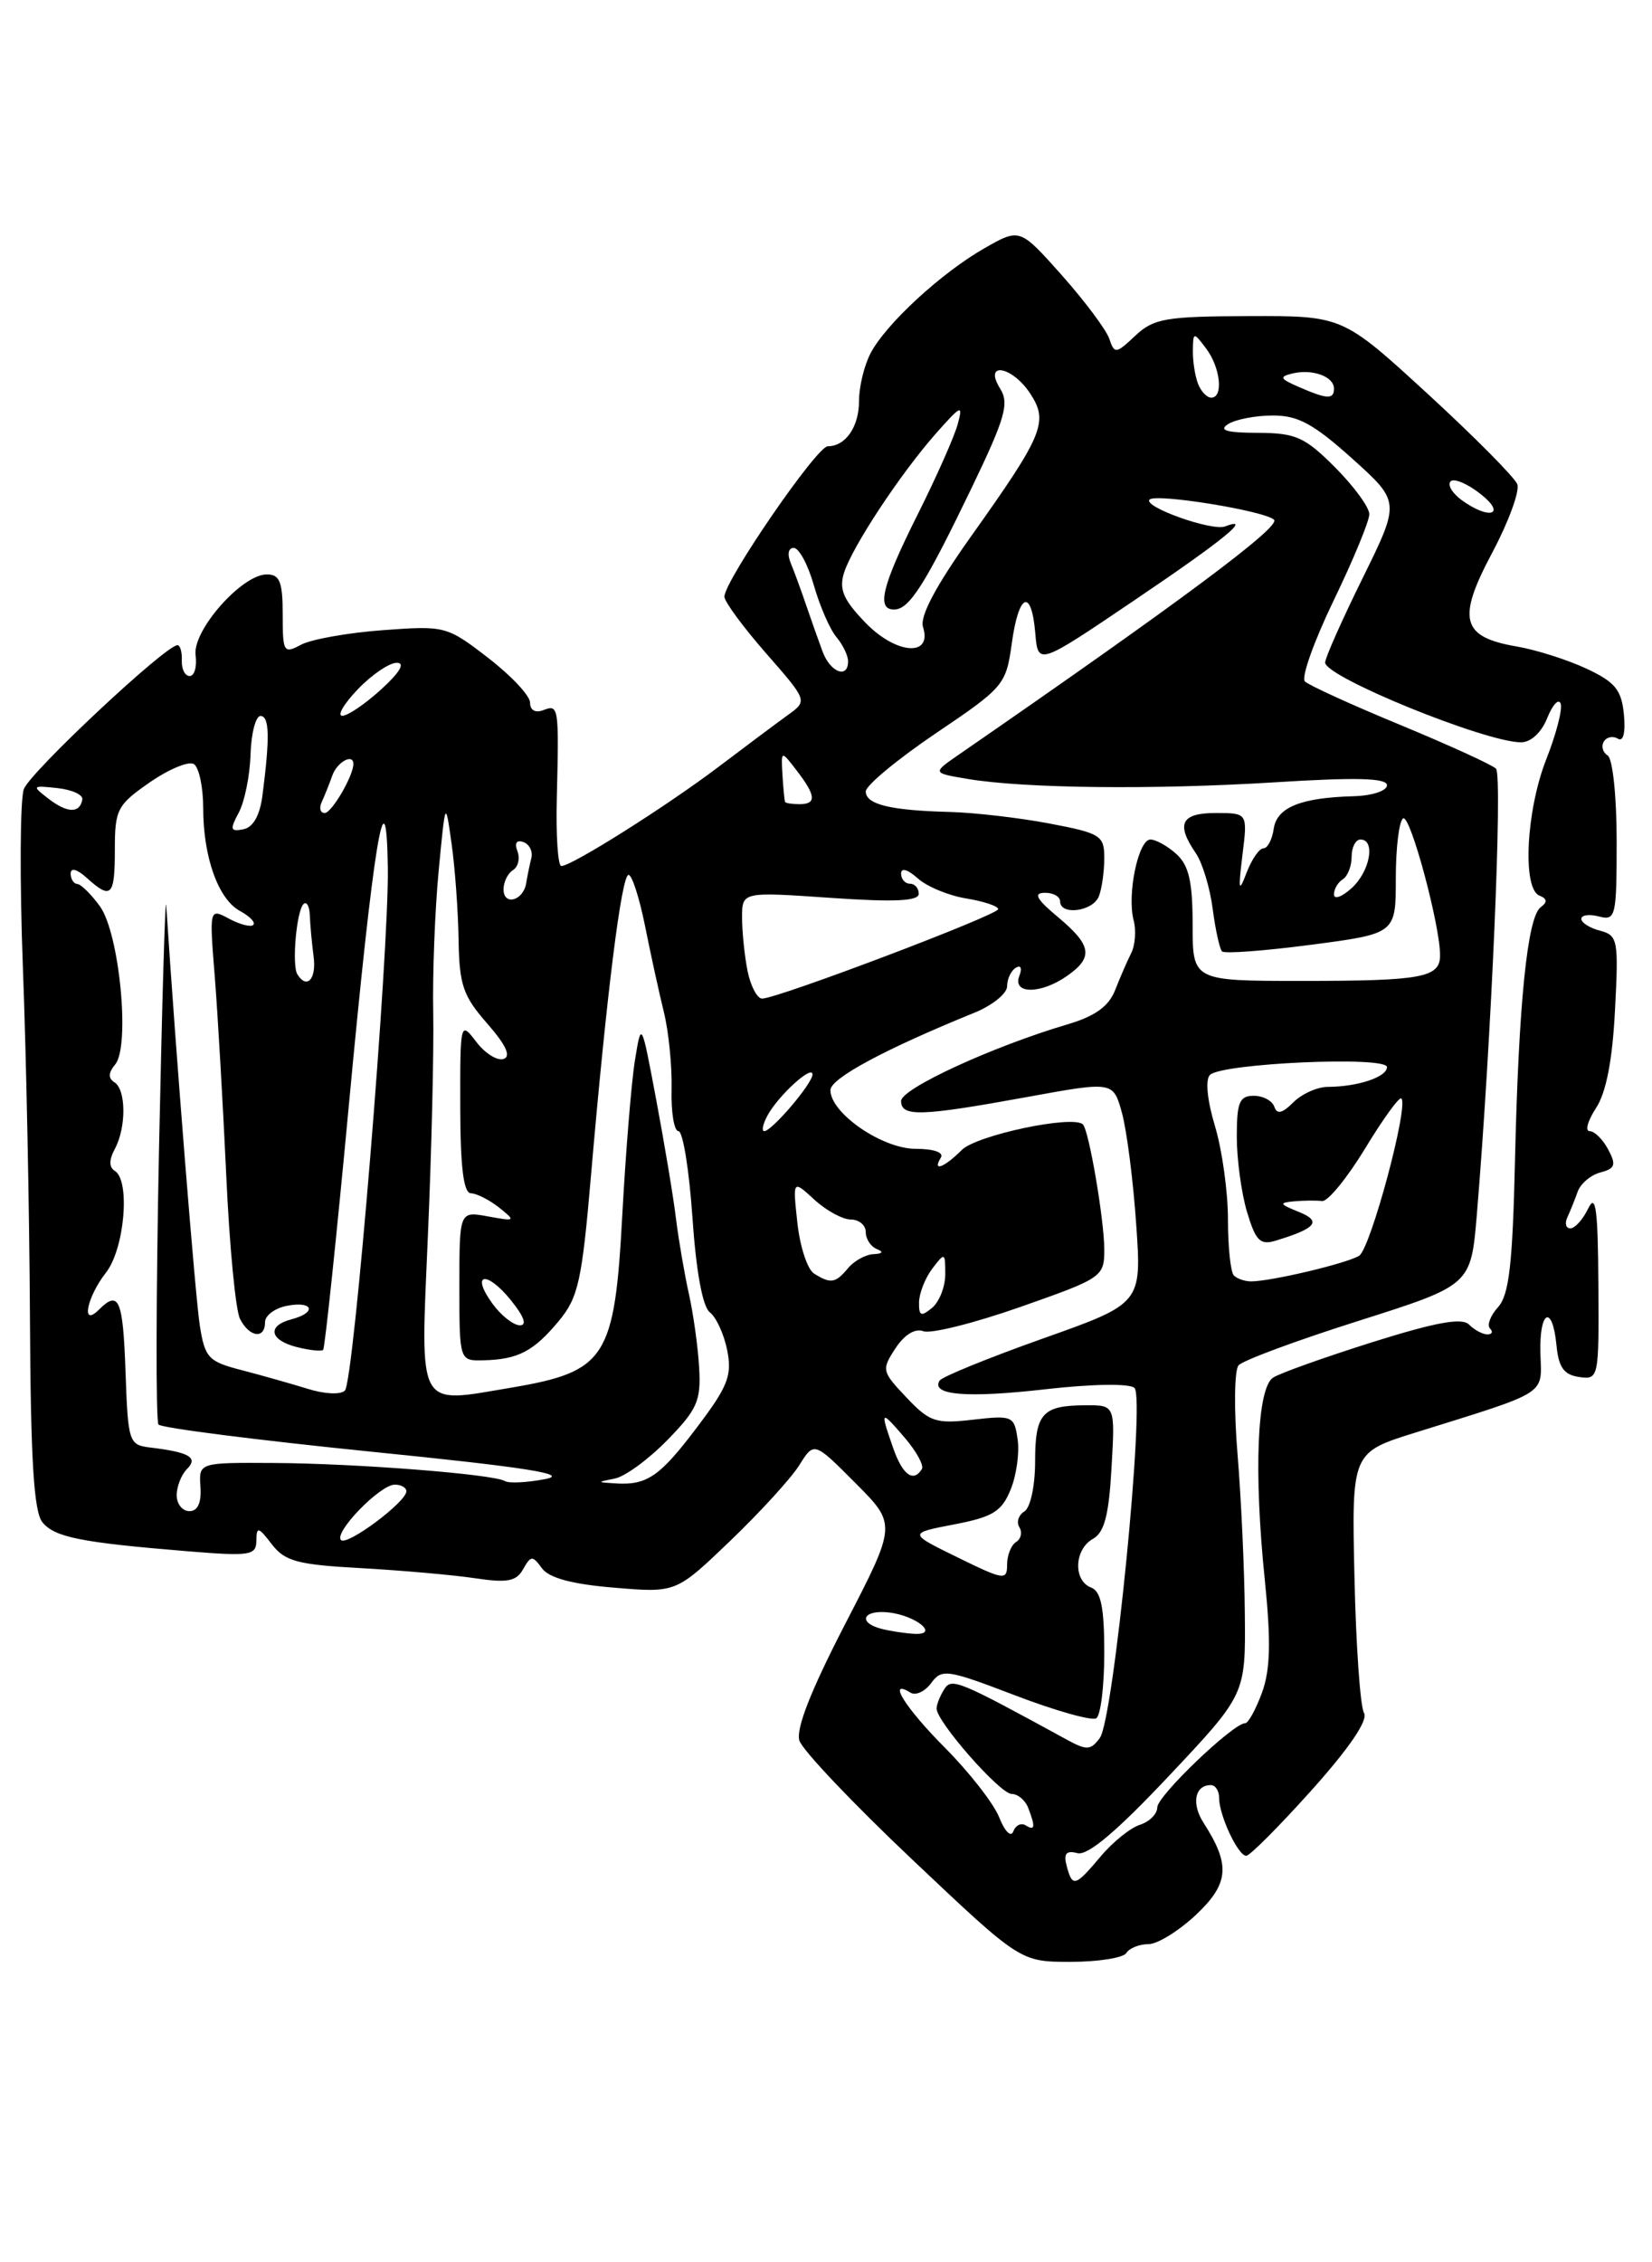<?xml version="1.0" encoding="UTF-8" standalone="no"?>
<!DOCTYPE svg PUBLIC "-//W3C//DTD SVG 1.1//EN" "http://www.w3.org/Graphics/SVG/1.1/DTD/svg11.dtd" >
<svg xmlns="http://www.w3.org/2000/svg" xmlns:xlink="http://www.w3.org/1999/xlink" version="1.1" viewBox="0 0 187 256">
 <g >
 <path fill="currentColor"
d=" M 127.50 221.00 C 127.84 220.45 128.96 220.00 129.99 220.00 C 131.02 220.00 133.44 218.50 135.38 216.68 C 139.13 213.14 139.30 211.03 136.25 206.29 C 134.84 204.11 135.24 202.00 137.06 202.00 C 137.58 202.00 138.00 202.65 138.00 203.45 C 138.00 205.43 140.14 210.00 141.07 210.00 C 141.48 210.00 144.82 206.64 148.50 202.54 C 152.77 197.77 154.89 194.64 154.40 193.84 C 153.98 193.15 153.49 186.24 153.32 178.48 C 153.00 164.36 153.00 164.36 160.25 162.10 C 175.35 157.39 174.52 157.92 174.37 153.20 C 174.21 148.28 175.73 147.49 176.19 152.25 C 176.43 154.74 177.03 155.57 178.75 155.82 C 180.97 156.13 181.00 155.98 180.93 145.32 C 180.88 136.79 180.63 134.98 179.78 136.75 C 179.18 137.99 178.28 139.00 177.76 139.00 C 177.25 139.00 177.10 138.44 177.42 137.75 C 177.74 137.06 178.27 135.75 178.59 134.84 C 178.92 133.93 180.08 132.95 181.17 132.67 C 182.83 132.23 182.97 131.82 182.04 130.07 C 181.43 128.93 180.49 128.00 179.94 128.00 C 179.40 128.00 179.72 126.83 180.66 125.39 C 181.81 123.65 182.52 120.00 182.81 114.33 C 183.23 106.37 183.13 105.85 181.13 105.32 C 179.96 105.02 179.00 104.41 179.00 103.98 C 179.00 103.54 179.90 103.42 181.00 103.71 C 182.89 104.20 183.00 103.74 183.00 95.18 C 183.00 90.12 182.55 85.84 181.98 85.49 C 181.42 85.14 181.23 84.44 181.55 83.91 C 181.87 83.39 182.59 83.25 183.14 83.59 C 183.75 83.97 184.02 82.91 183.82 80.85 C 183.55 78.07 182.84 77.19 179.60 75.67 C 177.46 74.67 173.91 73.54 171.71 73.16 C 165.43 72.09 164.89 70.09 168.90 62.57 C 170.76 59.07 172.05 55.57 171.75 54.79 C 171.45 54.02 166.89 49.42 161.60 44.56 C 151.98 35.74 151.98 35.74 141.41 35.77 C 131.94 35.80 130.60 36.03 128.51 37.99 C 126.32 40.05 126.15 40.07 125.57 38.34 C 125.23 37.33 122.81 34.09 120.20 31.15 C 115.44 25.81 115.44 25.81 111.47 28.07 C 106.57 30.86 100.27 36.66 98.53 40.00 C 97.82 41.38 97.24 43.77 97.24 45.33 C 97.25 48.28 95.73 50.50 93.70 50.50 C 92.46 50.50 82.01 65.71 82.00 67.52 C 82.00 68.08 84.12 70.96 86.71 73.92 C 91.42 79.30 91.42 79.30 89.20 80.90 C 87.98 81.78 84.46 84.41 81.37 86.75 C 75.44 91.24 64.72 98.00 63.54 98.00 C 63.15 98.00 62.92 94.51 63.03 90.25 C 63.28 79.92 63.24 79.69 61.50 80.36 C 60.60 80.71 60.00 80.37 60.00 79.51 C 60.00 78.73 57.86 76.45 55.25 74.44 C 50.58 70.84 50.38 70.79 43.34 71.31 C 39.40 71.60 35.24 72.34 34.09 72.95 C 32.11 74.01 32.00 73.83 32.00 69.54 C 32.00 65.83 31.67 65.00 30.20 65.00 C 27.38 65.00 21.77 71.35 22.14 74.14 C 22.31 75.44 22.01 76.50 21.47 76.50 C 20.94 76.50 20.54 75.71 20.58 74.75 C 20.62 73.79 20.40 73.01 20.08 73.01 C 18.70 73.05 3.43 87.36 2.70 89.29 C 2.27 90.46 2.22 99.54 2.59 109.46 C 2.97 119.38 3.33 137.22 3.39 149.10 C 3.47 165.28 3.83 171.09 4.81 172.27 C 6.21 173.96 9.15 174.55 21.25 175.54 C 28.33 176.12 29.00 176.01 29.02 174.34 C 29.04 172.71 29.24 172.76 30.77 174.75 C 32.26 176.68 33.68 177.06 40.88 177.45 C 45.49 177.71 51.28 178.22 53.76 178.59 C 57.43 179.14 58.45 178.95 59.22 177.56 C 60.10 176.01 60.28 176.00 61.35 177.47 C 62.15 178.56 64.77 179.27 69.52 179.66 C 76.52 180.25 76.52 180.25 82.65 174.37 C 86.02 171.14 89.54 167.29 90.47 165.81 C 92.15 163.12 92.15 163.12 96.82 167.81 C 101.50 172.50 101.50 172.50 95.68 183.75 C 91.78 191.30 90.07 195.65 90.49 196.97 C 90.84 198.06 96.60 204.13 103.31 210.47 C 115.50 222.00 115.50 222.00 121.19 222.00 C 124.32 222.00 127.16 221.55 127.50 221.00 Z  M 120.74 211.13 C 120.38 209.74 120.69 209.37 121.96 209.70 C 123.13 210.01 126.42 207.23 132.34 200.94 C 141.00 191.74 141.00 191.74 140.91 182.62 C 140.87 177.60 140.49 169.45 140.08 164.50 C 139.67 159.55 139.72 155.05 140.20 154.50 C 140.67 153.95 146.79 151.68 153.78 149.47 C 166.50 145.43 166.50 145.43 167.17 137.47 C 168.81 117.81 170.11 87.71 169.34 86.98 C 168.88 86.53 164.00 84.31 158.50 82.03 C 153.00 79.76 148.14 77.54 147.71 77.11 C 147.27 76.67 148.74 72.56 150.96 67.96 C 153.18 63.37 155.00 58.97 155.00 58.19 C 155.00 57.40 153.25 55.02 151.12 52.88 C 147.68 49.44 146.68 49.00 142.37 48.98 C 138.86 48.97 137.92 48.70 139.00 48.00 C 139.82 47.47 142.10 47.02 144.06 47.02 C 146.92 47.00 148.68 47.96 153.06 51.89 C 158.50 56.78 158.50 56.78 154.25 65.41 C 151.91 70.15 150.00 74.45 150.00 74.97 C 150.00 76.61 168.16 84.00 172.18 84.00 C 173.29 84.00 174.50 82.88 175.14 81.25 C 175.75 79.74 176.43 79.00 176.66 79.62 C 176.89 80.23 176.16 83.06 175.04 85.90 C 172.75 91.71 172.30 100.55 174.25 101.34 C 175.14 101.70 175.19 102.08 174.39 102.67 C 172.89 103.80 171.90 113.56 171.49 131.34 C 171.22 143.09 170.82 146.54 169.57 147.92 C 168.70 148.88 168.30 149.96 168.66 150.33 C 169.03 150.70 168.90 151.00 168.37 151.00 C 167.84 151.00 166.90 150.50 166.29 149.89 C 165.48 149.08 162.54 149.62 155.34 151.88 C 149.93 153.59 144.87 155.39 144.11 155.89 C 142.30 157.06 141.91 166.55 143.17 178.77 C 143.88 185.74 143.80 188.91 142.86 191.52 C 142.16 193.43 141.30 195.00 140.94 195.00 C 139.59 195.00 131.00 203.22 131.00 204.52 C 131.00 205.26 130.12 206.14 129.04 206.49 C 127.97 206.83 125.97 208.43 124.61 210.05 C 121.69 213.52 121.39 213.60 120.74 211.13 Z  M 113.11 205.66 C 112.49 204.09 109.73 200.56 106.99 197.80 C 102.48 193.27 100.34 189.86 103.07 191.54 C 103.65 191.90 104.71 191.41 105.41 190.45 C 106.61 188.81 107.20 188.90 114.94 191.86 C 119.47 193.59 123.59 194.75 124.09 194.44 C 124.59 194.13 125.00 190.81 125.00 187.05 C 125.00 181.90 124.63 180.07 123.50 179.64 C 121.46 178.86 121.60 175.32 123.71 174.14 C 125.01 173.42 125.52 171.46 125.82 166.09 C 126.23 159.00 126.23 159.00 122.86 159.02 C 117.98 159.04 117.17 159.95 117.17 165.40 C 117.17 168.14 116.64 170.61 115.96 171.03 C 115.29 171.44 115.03 172.25 115.39 172.82 C 115.74 173.39 115.58 174.14 115.02 174.49 C 114.46 174.84 114.00 175.99 114.00 177.05 C 114.00 178.86 113.65 178.81 108.41 176.24 C 102.81 173.50 102.81 173.50 108.01 172.50 C 112.39 171.66 113.39 171.04 114.40 168.56 C 115.06 166.94 115.42 164.38 115.19 162.87 C 114.81 160.23 114.61 160.14 110.15 160.65 C 105.93 161.14 105.23 160.91 102.61 158.14 C 99.82 155.20 99.77 155.00 101.36 152.58 C 102.38 151.02 103.58 150.29 104.52 150.64 C 105.35 150.96 110.30 149.72 115.51 147.89 C 124.77 144.64 125.00 144.48 125.00 141.41 C 125.00 138.08 123.27 127.93 122.58 127.24 C 121.48 126.14 110.55 128.45 108.87 130.13 C 106.86 132.14 105.49 132.64 106.50 131.00 C 106.87 130.41 105.70 130.00 103.64 130.00 C 99.86 130.00 94.00 125.96 94.00 123.36 C 94.00 122.03 100.18 118.71 110.25 114.62 C 112.31 113.79 114.00 112.43 114.00 111.61 C 114.00 110.79 114.44 109.84 114.99 109.51 C 115.56 109.16 115.72 109.56 115.38 110.45 C 114.59 112.52 117.82 112.51 120.78 110.44 C 123.80 108.33 123.59 106.98 119.76 103.78 C 117.32 101.74 116.94 101.05 118.25 101.03 C 119.21 101.01 120.00 101.45 120.00 102.00 C 120.00 103.63 123.73 103.14 124.39 101.42 C 124.73 100.55 125.00 98.61 125.00 97.10 C 125.00 94.54 124.60 94.29 118.75 93.18 C 115.31 92.53 110.25 91.95 107.50 91.88 C 100.79 91.71 98.00 91.03 98.00 89.56 C 98.00 88.89 101.57 85.93 105.93 82.98 C 113.64 77.78 113.88 77.50 114.53 72.81 C 115.31 67.12 116.75 66.49 117.19 71.65 C 117.50 75.30 117.50 75.30 128.27 68.02 C 138.44 61.16 141.92 58.33 138.67 59.57 C 137.20 60.14 129.33 57.33 130.13 56.53 C 130.86 55.81 143.21 57.81 144.22 58.82 C 145.00 59.60 133.49 68.17 108.51 85.41 C 105.53 87.47 105.53 87.47 109.51 88.14 C 115.93 89.22 130.53 89.38 144.25 88.53 C 153.57 87.94 157.00 88.04 157.00 88.86 C 157.00 89.49 155.32 90.04 153.25 90.10 C 147.23 90.26 144.53 91.36 144.18 93.79 C 144.00 95.01 143.48 96.00 143.01 96.00 C 142.55 96.00 141.69 97.24 141.11 98.75 C 140.22 101.09 140.15 100.78 140.64 96.75 C 141.23 92.00 141.23 92.00 137.61 92.00 C 133.70 92.00 133.09 93.23 135.35 96.53 C 136.10 97.61 136.96 100.45 137.27 102.83 C 137.58 105.22 138.06 107.39 138.33 107.66 C 138.60 107.94 143.14 107.60 148.41 106.91 C 158.00 105.65 158.00 105.65 158.00 99.39 C 158.00 95.94 158.37 92.89 158.83 92.61 C 159.63 92.11 163.04 104.78 163.01 108.14 C 162.99 110.62 160.94 111.00 147.42 111.00 C 135.00 111.00 135.00 111.00 135.00 104.65 C 135.00 99.78 134.58 97.93 133.17 96.65 C 132.17 95.74 130.84 95.00 130.22 95.00 C 128.85 95.00 127.56 101.21 128.32 104.13 C 128.63 105.28 128.50 106.97 128.04 107.87 C 127.59 108.76 126.77 110.65 126.22 112.06 C 125.50 113.88 123.96 114.99 120.86 115.91 C 112.38 118.41 102.00 123.19 102.00 124.59 C 102.00 126.40 104.23 126.33 116.25 124.14 C 126.01 122.36 126.01 122.36 127.00 125.93 C 127.54 127.89 128.27 133.55 128.61 138.50 C 129.24 147.50 129.24 147.50 118.04 151.47 C 111.88 153.66 106.62 155.80 106.36 156.23 C 105.34 157.88 109.45 158.22 118.31 157.21 C 123.68 156.60 127.88 156.54 128.42 157.06 C 129.65 158.24 126.06 194.54 124.50 196.66 C 123.48 198.06 123.01 198.09 120.80 196.88 C 108.43 190.12 107.72 189.83 106.88 191.16 C 106.41 191.90 106.02 192.87 106.02 193.33 C 105.99 194.80 113.20 203.00 114.51 203.00 C 115.21 203.00 116.06 203.71 116.39 204.58 C 117.23 206.76 117.16 207.21 116.09 206.55 C 115.58 206.24 114.96 206.55 114.70 207.24 C 114.44 207.95 113.74 207.25 113.11 205.66 Z  M 99.75 184.31 C 97.04 183.60 97.69 182.14 100.57 182.46 C 103.74 182.81 106.42 185.06 103.45 184.88 C 102.38 184.82 100.71 184.56 99.75 184.31 Z  M 38.60 174.27 C 37.76 173.42 43.02 168.00 44.69 168.00 C 45.41 168.00 46.00 168.34 46.00 168.75 C 46.00 169.96 39.29 174.96 38.60 174.27 Z  M 20.00 169.20 C 20.00 168.21 20.53 166.87 21.17 166.23 C 22.47 164.93 21.43 164.33 17.00 163.80 C 14.59 163.51 14.49 163.21 14.21 155.25 C 13.92 147.01 13.46 145.94 11.20 148.20 C 9.14 150.26 9.80 146.82 12.00 144.00 C 14.10 141.32 14.77 133.59 13.00 132.50 C 12.33 132.08 12.33 131.26 13.00 130.01 C 14.31 127.56 14.28 123.29 12.95 122.47 C 12.23 122.02 12.26 121.39 13.04 120.45 C 14.76 118.38 13.52 105.58 11.30 102.54 C 10.31 101.18 9.16 100.05 8.75 100.03 C 8.34 100.01 8.00 99.48 8.00 98.85 C 8.00 98.15 8.73 98.35 9.83 99.35 C 12.59 101.84 13.00 101.43 13.00 96.14 C 13.00 91.60 13.27 91.09 16.94 88.54 C 19.11 87.04 21.36 86.10 21.94 86.46 C 22.52 86.82 23.00 89.05 23.00 91.41 C 23.00 97.00 24.71 101.78 27.19 103.10 C 28.28 103.69 28.95 104.39 28.67 104.66 C 28.40 104.94 27.16 104.62 25.93 103.96 C 23.69 102.77 23.69 102.77 24.32 110.63 C 24.66 114.96 25.24 125.03 25.61 133.00 C 25.97 140.97 26.67 148.29 27.17 149.25 C 28.24 151.34 30.00 151.57 30.00 149.62 C 30.00 148.86 31.12 148.02 32.50 147.76 C 35.46 147.19 35.90 148.53 33.00 149.29 C 30.19 150.02 30.51 151.66 33.62 152.44 C 35.06 152.80 36.39 152.94 36.58 152.75 C 36.77 152.56 38.09 140.05 39.50 124.95 C 42.26 95.45 43.72 86.53 43.90 98.11 C 44.05 107.70 40.06 156.34 39.04 157.36 C 38.56 157.84 36.71 157.75 34.84 157.16 C 33.00 156.59 29.64 155.64 27.38 155.05 C 23.59 154.08 23.20 153.66 22.62 150.02 C 22.12 146.87 19.91 119.28 18.82 102.50 C 18.71 100.85 18.35 113.22 18.00 130.00 C 17.66 146.78 17.63 160.81 17.94 161.20 C 18.25 161.58 29.07 162.96 42.00 164.27 C 59.60 166.04 64.55 166.82 61.73 167.37 C 59.66 167.77 57.61 167.87 57.16 167.60 C 55.90 166.82 40.35 165.60 31.00 165.55 C 22.50 165.50 22.50 165.50 22.69 168.25 C 22.81 170.06 22.39 171.00 21.44 171.00 C 20.65 171.00 20.00 170.19 20.00 169.20 Z  M 69.60 167.31 C 70.75 167.09 73.42 165.13 75.54 162.96 C 78.93 159.49 79.36 158.51 79.14 154.76 C 79.01 152.42 78.48 148.66 77.98 146.41 C 77.48 144.16 76.82 140.34 76.52 137.91 C 76.23 135.49 75.22 129.45 74.29 124.50 C 72.60 115.50 72.60 115.50 71.87 120.00 C 71.47 122.47 70.83 130.35 70.44 137.50 C 69.57 153.71 68.61 155.21 57.85 157.03 C 47.08 158.84 47.58 159.76 48.44 139.72 C 48.85 130.25 49.12 118.94 49.04 114.60 C 48.95 110.25 49.23 103.05 49.65 98.60 C 50.42 90.50 50.42 90.50 51.12 95.50 C 51.51 98.25 51.86 103.14 51.91 106.37 C 51.99 111.46 52.42 112.71 55.15 115.82 C 57.28 118.26 57.88 119.54 57.00 119.83 C 56.29 120.07 54.89 119.19 53.90 117.88 C 52.11 115.53 52.08 115.63 52.10 125.25 C 52.11 132.10 52.47 135.01 53.31 135.03 C 53.96 135.05 55.40 135.78 56.50 136.65 C 58.41 138.18 58.36 138.22 55.25 137.65 C 52.00 137.05 52.00 137.05 52.00 145.53 C 52.00 154.00 52.00 154.00 54.75 153.93 C 58.65 153.83 60.39 152.92 63.24 149.50 C 65.46 146.83 65.87 145.00 66.90 133.00 C 68.65 112.63 70.35 99.00 71.15 99.00 C 71.54 99.00 72.37 101.59 73.01 104.75 C 73.64 107.91 74.60 112.30 75.14 114.50 C 75.69 116.70 76.08 120.64 76.02 123.25 C 75.95 125.86 76.31 128.00 76.80 128.00 C 77.30 128.00 78.01 132.39 78.38 137.75 C 78.80 143.90 79.53 147.87 80.35 148.50 C 81.07 149.05 81.96 150.99 82.32 152.81 C 82.88 155.65 82.40 156.88 78.93 161.47 C 74.70 167.08 73.24 168.09 69.67 167.86 C 67.54 167.73 67.54 167.72 69.60 167.31 Z  M 101.10 163.85 C 99.60 159.55 99.66 159.49 102.41 162.69 C 103.73 164.23 104.61 165.83 104.35 166.24 C 103.39 167.80 102.16 166.90 101.10 163.85 Z  M 55.75 147.53 C 53.23 144.06 55.06 143.71 57.83 147.13 C 59.33 148.99 59.69 149.99 58.83 149.97 C 58.10 149.95 56.71 148.85 55.75 147.53 Z  M 104.03 147.37 C 104.05 146.34 104.72 144.63 105.53 143.56 C 106.95 141.69 107.00 141.71 107.00 144.19 C 107.00 145.60 106.33 147.32 105.50 148.00 C 104.26 149.03 104.01 148.92 104.03 147.37 Z  M 92.14 144.11 C 91.39 143.63 90.55 141.05 90.26 138.37 C 89.73 133.50 89.73 133.50 92.18 135.75 C 93.53 136.99 95.39 138.00 96.31 138.00 C 97.24 138.00 98.00 138.64 98.00 139.42 C 98.00 140.20 98.56 141.06 99.25 141.34 C 100.05 141.66 99.91 141.87 98.87 141.92 C 97.98 141.96 96.68 142.68 96.00 143.50 C 94.57 145.22 94.03 145.30 92.14 144.11 Z  M 139.67 144.33 C 139.30 143.97 139.00 141.11 139.00 137.99 C 139.00 134.87 138.34 130.12 137.53 127.43 C 136.65 124.51 136.42 122.18 136.96 121.64 C 138.29 120.31 157.00 119.48 157.00 120.75 C 157.00 121.87 153.73 122.97 150.32 122.99 C 149.12 122.99 147.36 123.78 146.40 124.74 C 145.15 125.99 144.54 126.13 144.25 125.24 C 144.02 124.56 142.97 124.00 141.92 124.00 C 140.30 124.00 140.00 124.73 140.00 128.63 C 140.00 131.18 140.52 135.01 141.16 137.15 C 142.14 140.42 142.65 140.93 144.41 140.39 C 149.02 138.99 149.65 138.19 147.00 137.13 C 144.81 136.25 144.75 136.10 146.50 135.94 C 147.60 135.84 149.02 135.83 149.66 135.91 C 150.30 135.98 152.49 133.31 154.52 129.97 C 156.55 126.62 158.40 124.07 158.63 124.30 C 159.48 125.15 155.14 141.29 153.85 142.10 C 152.45 142.97 143.87 145.00 141.62 145.00 C 140.91 145.00 140.03 144.70 139.67 144.33 Z  M 86.87 126.24 C 88.08 123.99 92.01 120.40 91.97 121.60 C 91.93 122.65 87.37 128.00 86.51 128.00 C 86.19 128.00 86.35 127.21 86.87 126.24 Z  M 84.62 109.88 C 84.28 108.16 84.00 105.44 84.00 103.83 C 84.00 100.91 84.00 100.91 94.00 101.60 C 101.24 102.10 104.00 101.97 104.00 101.14 C 104.00 100.51 103.55 100.00 103.00 100.00 C 102.45 100.00 102.00 99.48 102.00 98.85 C 102.00 98.16 102.77 98.39 103.88 99.39 C 104.91 100.32 107.38 101.35 109.38 101.67 C 111.37 102.00 113.00 102.54 112.99 102.88 C 112.98 103.54 88.00 113.00 86.27 113.00 C 85.71 113.00 84.97 111.59 84.62 109.88 Z  M 33.66 110.25 C 33.02 109.22 33.56 103.11 34.35 102.31 C 34.71 101.96 35.03 102.53 35.07 103.58 C 35.11 104.64 35.30 106.74 35.50 108.25 C 35.84 110.79 34.73 111.99 33.66 110.25 Z  M 57.00 100.64 C 57.00 99.80 57.48 98.82 58.07 98.46 C 58.66 98.09 58.88 97.13 58.57 96.32 C 58.22 95.40 58.47 95.01 59.25 95.29 C 59.94 95.54 60.34 96.37 60.14 97.12 C 59.95 97.88 59.69 99.15 59.56 99.95 C 59.24 101.93 57.00 102.54 57.00 100.64 Z  M 151.00 101.21 C 151.00 100.61 151.45 99.84 152.00 99.50 C 152.55 99.16 153.00 98.01 153.00 96.94 C 153.00 95.87 153.45 95.00 154.00 95.00 C 155.74 95.00 155.08 98.62 153.00 100.50 C 151.90 101.50 151.00 101.82 151.00 101.21 Z  M 27.03 91.95 C 27.69 90.72 28.29 87.75 28.36 85.35 C 28.44 82.95 28.95 81.00 29.50 81.02 C 30.50 81.05 30.56 83.42 29.71 90.00 C 29.42 92.27 28.66 93.62 27.55 93.84 C 26.07 94.13 26.00 93.87 27.03 91.95 Z  M 5.50 90.39 C 3.58 88.92 3.62 88.87 6.50 89.18 C 8.15 89.36 9.42 89.94 9.32 90.47 C 9.04 92.06 7.63 92.03 5.50 90.39 Z  M 36.42 90.75 C 36.74 90.06 37.28 88.71 37.62 87.75 C 38.16 86.22 40.00 85.22 40.00 86.45 C 40.00 87.80 37.54 92.00 36.76 92.00 C 36.25 92.00 36.10 91.44 36.42 90.75 Z  M 88.87 90.75 C 88.80 90.61 88.67 89.24 88.57 87.69 C 88.41 84.89 88.41 84.89 90.18 87.19 C 92.37 90.03 92.45 91.00 90.50 91.00 C 89.67 91.00 88.94 90.89 88.87 90.75 Z  M 40.50 78.00 C 42.08 76.35 44.07 75.00 44.91 75.00 C 45.90 75.00 45.28 76.06 43.16 78.00 C 41.35 79.65 39.37 81.00 38.75 81.00 C 38.13 81.00 38.92 79.65 40.50 78.00 Z  M 93.12 73.75 C 92.66 72.51 91.82 70.15 91.26 68.50 C 90.70 66.85 89.92 64.71 89.52 63.75 C 89.09 62.72 89.23 62.00 89.85 62.00 C 90.44 62.00 91.47 63.91 92.13 66.25 C 92.80 68.59 93.94 71.21 94.67 72.08 C 95.40 72.95 96.00 74.18 96.00 74.83 C 96.00 76.85 94.00 76.10 93.12 73.75 Z  M 97.98 70.48 C 95.48 67.90 94.96 66.70 95.53 64.85 C 96.45 61.89 101.93 53.59 105.99 49.00 C 108.81 45.82 109.03 45.73 108.41 48.00 C 108.04 49.38 106.00 53.98 103.87 58.23 C 99.82 66.32 99.16 69.02 101.25 68.97 C 102.95 68.93 104.72 66.13 109.98 55.22 C 113.80 47.28 114.26 45.65 113.21 43.97 C 111.27 40.86 114.57 41.41 116.62 44.54 C 118.71 47.73 118.11 49.18 109.93 60.68 C 105.92 66.32 104.10 69.75 104.48 70.95 C 105.57 74.36 101.46 74.07 97.98 70.48 Z  M 165.44 56.58 C 164.38 55.80 163.82 54.85 164.20 54.47 C 164.58 54.09 166.10 54.72 167.58 55.89 C 170.59 58.25 168.61 58.89 165.44 56.58 Z  M 135.61 43.42 C 135.27 42.55 135.01 40.86 135.03 39.67 C 135.06 37.55 135.10 37.54 136.53 39.44 C 138.15 41.58 138.51 45.00 137.11 45.00 C 136.62 45.00 135.94 44.29 135.61 43.42 Z  M 147.00 43.78 C 144.88 42.86 144.77 42.63 146.31 42.26 C 148.57 41.72 151.00 42.61 151.00 43.97 C 151.00 45.23 150.24 45.19 147.00 43.78 Z "/>
</g>
</svg>